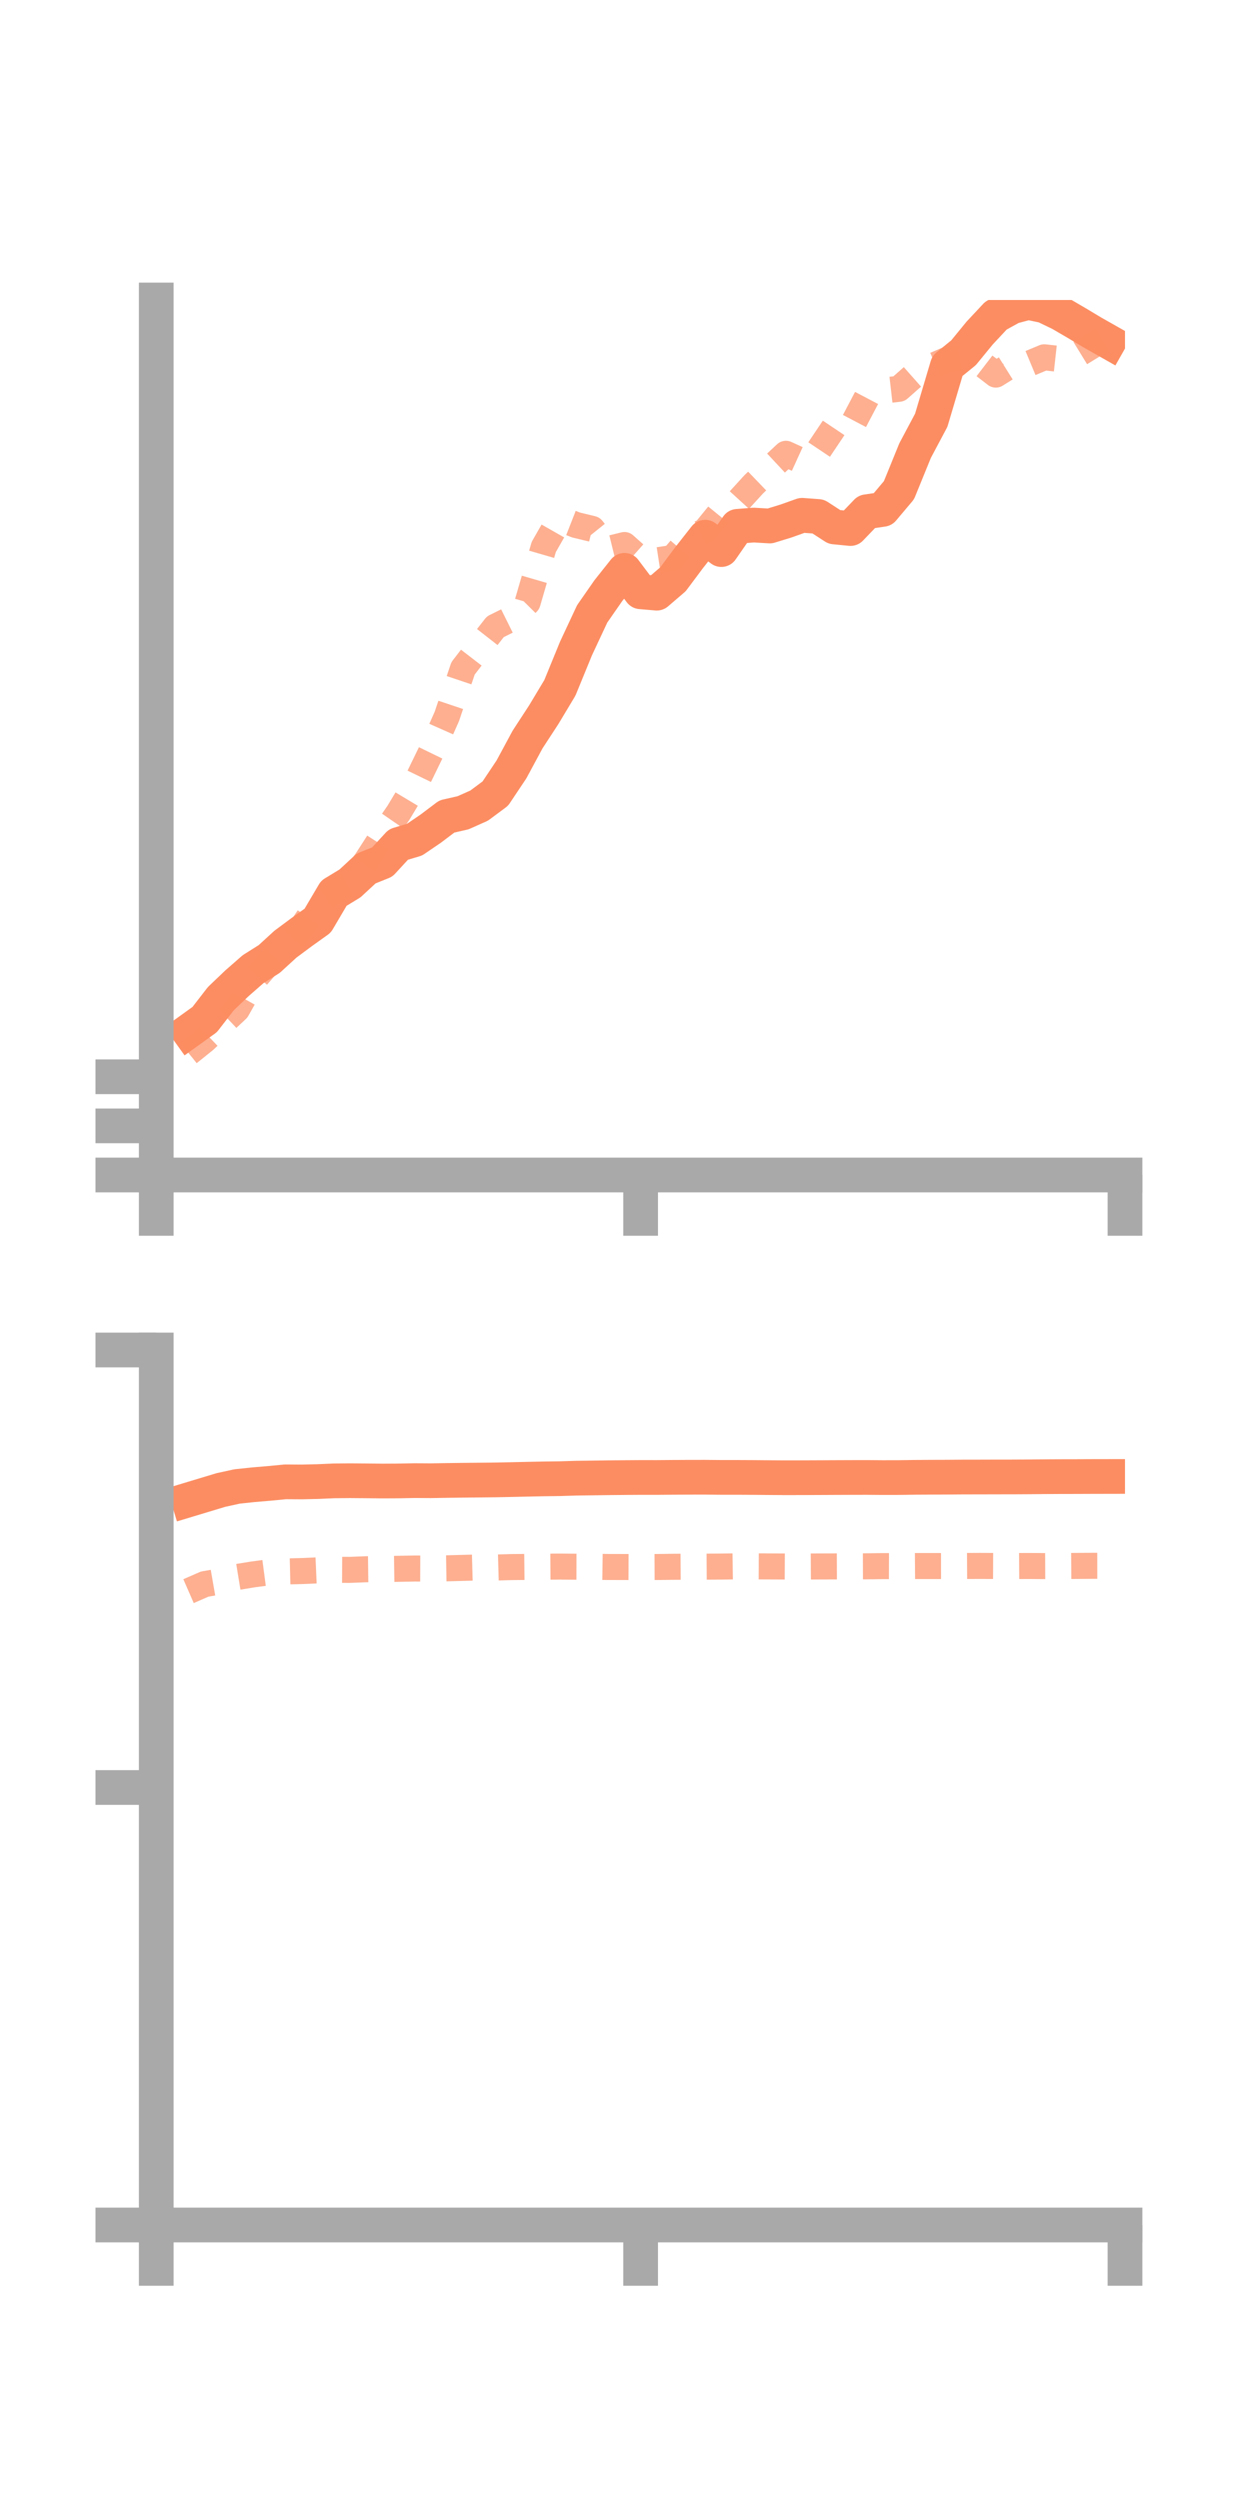 <?xml version="1.0" encoding="utf-8" standalone="no"?>
<!DOCTYPE svg PUBLIC "-//W3C//DTD SVG 1.1//EN"
  "http://www.w3.org/Graphics/SVG/1.1/DTD/svg11.dtd">
<!-- Created with matplotlib (https://matplotlib.org/) -->
<svg height="144pt" version="1.1" viewBox="0 0 72 144" width="72pt" xmlns="http://www.w3.org/2000/svg" xmlns:xlink="http://www.w3.org/1999/xlink">
 <defs>
  <style type="text/css">*{stroke-linecap:butt;stroke-linejoin:round;}</style>
 </defs>
 <g id="figure_1">
  <g id="patch_1">
   <path d="M 0 144 
L 72 144 
L 72 0 
L 0 0 
z
" style="fill:none;"/>
  </g>
  <g id="axes_1">
   <g id="patch_2">
    <path d="M 9 67.68 
L 64.8 67.68 
L 64.8 17.28 
L 9 17.28 
z
" style="fill:none;"/>
   </g>
   <g id="matplotlib.axis_1">
    <g id="xtick_1">
     <g id="line2d_1">
      <defs>
       <path d="M 0 0 
L 0 3.5 
" id="mc947e51017" style="stroke:#a9a9a9;stroke-width:2;"/>
      </defs>
      <g>
       <use style="fill:#a9a9a9;stroke:#a9a9a9;stroke-width:2;" x="9" xlink:href="#mc947e51017" y="67.68"/>
      </g>
     </g>
    </g>
    <g id="xtick_2">
     <g id="line2d_2">
      <g>
       <use style="fill:#a9a9a9;stroke:#a9a9a9;stroke-width:2;" x="36.9" xlink:href="#mc947e51017" y="67.68"/>
      </g>
     </g>
    </g>
    <g id="xtick_3">
     <g id="line2d_3">
      <g>
       <use style="fill:#a9a9a9;stroke:#a9a9a9;stroke-width:2;" x="64.8" xlink:href="#mc947e51017" y="67.68"/>
      </g>
     </g>
    </g>
   </g>
   <g id="matplotlib.axis_2">
    <g id="ytick_1">
     <g id="line2d_4">
      <defs>
       <path d="M 0 0 
L -3.5 0 
" id="mf3942c9ef9" style="stroke:#a9a9a9;stroke-width:2;"/>
      </defs>
      <g>
       <use style="fill:#a9a9a9;stroke:#a9a9a9;stroke-width:2;" x="9" xlink:href="#mf3942c9ef9" y="67.68"/>
      </g>
     </g>
    </g>
    <g id="ytick_2">
     <g id="line2d_5">
      <g>
       <use style="fill:#a9a9a9;stroke:#a9a9a9;stroke-width:2;" x="9" xlink:href="#mf3942c9ef9" y="64.851"/>
      </g>
     </g>
    </g>
    <g id="ytick_3">
     <g id="line2d_6">
      <g>
       <use style="fill:#a9a9a9;stroke:#a9a9a9;stroke-width:2;" x="9" xlink:href="#mf3942c9ef9" y="62.022"/>
      </g>
     </g>
    </g>
   </g>
   <g id="line2d_7">
    <path clip-path="url(#p084407c28f)" d="M 10.86 59.395 
L 11.79 58.727 
L 12.72 57.524 
L 13.65 56.636 
L 14.58 55.823 
L 15.51 55.236 
L 16.44 54.385 
L 17.37 53.694 
L 18.3 53.029 
L 19.23 51.45 
L 20.16 50.885 
L 21.09 50.024 
L 22.02 49.65 
L 22.95 48.642 
L 23.88 48.364 
L 24.81 47.73 
L 25.74 47.028 
L 26.67 46.817 
L 27.6 46.402 
L 28.53 45.711 
L 29.46 44.319 
L 30.39 42.594 
L 31.32 41.168 
L 32.25 39.618 
L 33.18 37.348 
L 34.11 35.359 
L 35.04 34.022 
L 35.97 32.852 
L 36.9 34.087 
L 37.83 34.167 
L 38.76 33.37 
L 39.69 32.125 
L 40.62 30.942 
L 41.55 31.656 
L 42.48 30.317 
L 43.41 30.244 
L 44.34 30.298 
L 45.27 30.012 
L 46.2 29.681 
L 47.13 29.75 
L 48.06 30.353 
L 48.99 30.444 
L 49.92 29.476 
L 50.85 29.34 
L 51.78 28.236 
L 52.71 25.954 
L 53.64 24.205 
L 54.57 21.075 
L 55.5 20.318 
L 56.43 19.182 
L 57.36 18.187 
L 58.29 17.671 
L 59.22 17.421 
L 60.15 17.613 
L 61.08 18.061 
L 62.01 18.603 
L 62.94 19.161 
L 63.87 19.688 
" style="fill:none;stroke:#fc8d62;stroke-linecap:square;stroke-width:2;"/>
   </g>
   <g id="line2d_8">
    <path clip-path="url(#p084407c28f)" d="M 10.86 60.654 
L 11.79 59.907 
L 12.72 59.021 
L 13.65 58.147 
L 14.58 56.5 
L 15.51 55.423 
L 16.44 54.49 
L 17.37 53.451 
L 18.3 52.064 
L 19.23 51.381 
L 20.16 50.843 
L 21.09 49.612 
L 22.02 48.169 
L 22.95 46.818 
L 23.88 45.27 
L 24.81 43.356 
L 25.74 41.263 
L 26.67 38.5 
L 27.6 37.292 
L 28.53 36.102 
L 29.46 35.64 
L 30.39 34.701 
L 31.32 31.508 
L 32.25 29.876 
L 33.18 30.24 
L 34.11 30.465 
L 35.04 31.622 
L 35.97 31.394 
L 36.9 32.22 
L 37.83 32.28 
L 38.76 32.137 
L 39.69 31.048 
L 40.62 30.577 
L 41.55 29.437 
L 42.48 28.922 
L 43.41 27.903 
L 44.34 27.007 
L 45.27 26.139 
L 46.2 26.563 
L 47.13 25.971 
L 48.06 24.584 
L 48.99 24.682 
L 49.92 22.913 
L 50.85 22.501 
L 51.78 22.395 
L 52.71 21.573 
L 53.64 21.115 
L 54.57 20.715 
L 55.5 20.613 
L 56.43 20.863 
L 57.36 21.577 
L 58.29 20.996 
L 59.22 20.968 
L 60.15 20.581 
L 61.08 20.683 
L 62.01 20.47 
L 62.94 19.9 
L 63.87 19.312 
" style="fill:none;stroke:#fc8d62;stroke-dasharray:1.5,1.5;stroke-dashoffset:0;stroke-opacity:0.7;stroke-width:1.5;"/>
   </g>
   <g id="patch_3">
    <path d="M 9 67.68 
L 9 17.28 
" style="fill:none;stroke:#a9a9a9;stroke-linecap:square;stroke-linejoin:miter;stroke-width:2;"/>
   </g>
   <g id="patch_4">
    <path d="M 64.8 67.68 
L 64.8 17.28 
" style="fill:none;"/>
   </g>
   <g id="patch_5">
    <path d="M 9 67.68 
L 64.8 67.68 
" style="fill:none;stroke:#a9a9a9;stroke-linecap:square;stroke-linejoin:miter;stroke-width:2;"/>
   </g>
   <g id="patch_6">
    <path d="M 9 17.28 
L 64.8 17.28 
" style="fill:none;"/>
   </g>
  </g>
  <g id="axes_2">
   <g id="patch_7">
    <path d="M 9 128.16 
L 64.8 128.16 
L 64.8 77.76 
L 9 77.76 
z
" style="fill:none;"/>
   </g>
   <g id="matplotlib.axis_3">
    <g id="xtick_4">
     <g id="line2d_9">
      <g>
       <use style="fill:#a9a9a9;stroke:#a9a9a9;stroke-width:2;" x="9" xlink:href="#mc947e51017" y="128.16"/>
      </g>
     </g>
    </g>
    <g id="xtick_5">
     <g id="line2d_10">
      <g>
       <use style="fill:#a9a9a9;stroke:#a9a9a9;stroke-width:2;" x="36.9" xlink:href="#mc947e51017" y="128.16"/>
      </g>
     </g>
    </g>
    <g id="xtick_6">
     <g id="line2d_11">
      <g>
       <use style="fill:#a9a9a9;stroke:#a9a9a9;stroke-width:2;" x="64.8" xlink:href="#mc947e51017" y="128.16"/>
      </g>
     </g>
    </g>
   </g>
   <g id="matplotlib.axis_4">
    <g id="ytick_4">
     <g id="line2d_12">
      <g>
       <use style="fill:#a9a9a9;stroke:#a9a9a9;stroke-width:2;" x="9" xlink:href="#mf3942c9ef9" y="128.16"/>
      </g>
     </g>
    </g>
    <g id="ytick_5">
     <g id="line2d_13">
      <g>
       <use style="fill:#a9a9a9;stroke:#a9a9a9;stroke-width:2;" x="9" xlink:href="#mf3942c9ef9" y="102.96"/>
      </g>
     </g>
    </g>
    <g id="ytick_6">
     <g id="line2d_14">
      <g>
       <use style="fill:#a9a9a9;stroke:#a9a9a9;stroke-width:2;" x="9" xlink:href="#mf3942c9ef9" y="77.76"/>
      </g>
     </g>
    </g>
   </g>
   <g id="line2d_15">
    <path clip-path="url(#p797fc6d290)" d="M 10.86 86.387 
L 11.79 86.106 
L 12.72 85.825 
L 13.65 85.621 
L 14.58 85.522 
L 15.51 85.443 
L 16.44 85.354 
L 17.37 85.36 
L 18.3 85.339 
L 19.23 85.298 
L 20.16 85.289 
L 21.09 85.297 
L 22.02 85.307 
L 22.95 85.302 
L 23.88 85.284 
L 24.81 85.29 
L 25.74 85.274 
L 26.67 85.262 
L 27.6 85.253 
L 28.53 85.243 
L 29.46 85.224 
L 30.39 85.203 
L 31.32 85.184 
L 32.25 85.172 
L 33.18 85.143 
L 34.11 85.131 
L 35.04 85.118 
L 35.97 85.109 
L 36.9 85.102 
L 37.83 85.103 
L 38.76 85.095 
L 39.69 85.09 
L 40.62 85.089 
L 41.55 85.098 
L 42.48 85.098 
L 43.41 85.103 
L 44.34 85.112 
L 45.27 85.118 
L 46.2 85.116 
L 47.13 85.112 
L 48.06 85.107 
L 48.99 85.103 
L 49.92 85.101 
L 50.85 85.109 
L 51.78 85.107 
L 52.71 85.094 
L 53.64 85.088 
L 54.57 85.085 
L 55.5 85.077 
L 56.43 85.076 
L 57.36 85.073 
L 58.29 85.072 
L 59.22 85.067 
L 60.15 85.058 
L 61.08 85.053 
L 62.01 85.051 
L 62.94 85.047 
L 63.87 85.045 
" style="fill:none;stroke:#fc8d62;stroke-linecap:square;stroke-width:2;"/>
   </g>
   <g id="line2d_16">
    <path clip-path="url(#p797fc6d290)" d="M 10.86 91.65 
L 11.79 91.244 
L 12.72 91.082 
L 13.65 90.837 
L 14.58 90.685 
L 15.51 90.562 
L 16.44 90.515 
L 17.37 90.493 
L 18.3 90.453 
L 19.23 90.421 
L 20.16 90.425 
L 21.09 90.388 
L 22.02 90.377 
L 22.95 90.364 
L 23.88 90.347 
L 24.81 90.35 
L 25.74 90.335 
L 26.67 90.31 
L 27.6 90.285 
L 28.53 90.29 
L 29.46 90.264 
L 30.39 90.254 
L 31.32 90.242 
L 32.25 90.235 
L 33.18 90.243 
L 34.11 90.245 
L 35.04 90.258 
L 35.97 90.26 
L 36.9 90.264 
L 37.83 90.26 
L 38.76 90.248 
L 39.69 90.242 
L 40.62 90.24 
L 41.55 90.234 
L 42.48 90.221 
L 43.41 90.222 
L 44.34 90.226 
L 45.27 90.231 
L 46.2 90.234 
L 47.13 90.228 
L 48.06 90.225 
L 48.99 90.222 
L 49.92 90.219 
L 50.85 90.208 
L 51.78 90.211 
L 52.71 90.204 
L 53.64 90.205 
L 54.57 90.204 
L 55.5 90.201 
L 56.43 90.196 
L 57.36 90.2 
L 58.29 90.206 
L 59.22 90.2 
L 60.15 90.207 
L 61.08 90.203 
L 62.01 90.197 
L 62.94 90.191 
L 63.87 90.19 
" style="fill:none;stroke:#fc8d62;stroke-dasharray:1.5,1.5;stroke-dashoffset:0;stroke-opacity:0.7;stroke-width:1.5;"/>
   </g>
   <g id="patch_8">
    <path d="M 9 128.16 
L 9 77.76 
" style="fill:none;stroke:#a9a9a9;stroke-linecap:square;stroke-linejoin:miter;stroke-width:2;"/>
   </g>
   <g id="patch_9">
    <path d="M 64.8 128.16 
L 64.8 77.76 
" style="fill:none;"/>
   </g>
   <g id="patch_10">
    <path d="M 9 128.16 
L 64.8 128.16 
" style="fill:none;stroke:#a9a9a9;stroke-linecap:square;stroke-linejoin:miter;stroke-width:2;"/>
   </g>
   <g id="patch_11">
    <path d="M 9 77.76 
L 64.8 77.76 
" style="fill:none;"/>
   </g>
  </g>
 </g>
 <defs>
  <clipPath id="p084407c28f">
   <rect height="50.4" width="55.8" x="9" y="17.28"/>
  </clipPath>
  <clipPath id="p797fc6d290">
   <rect height="50.4" width="55.8" x="9" y="77.76"/>
  </clipPath>
 </defs>
</svg>
